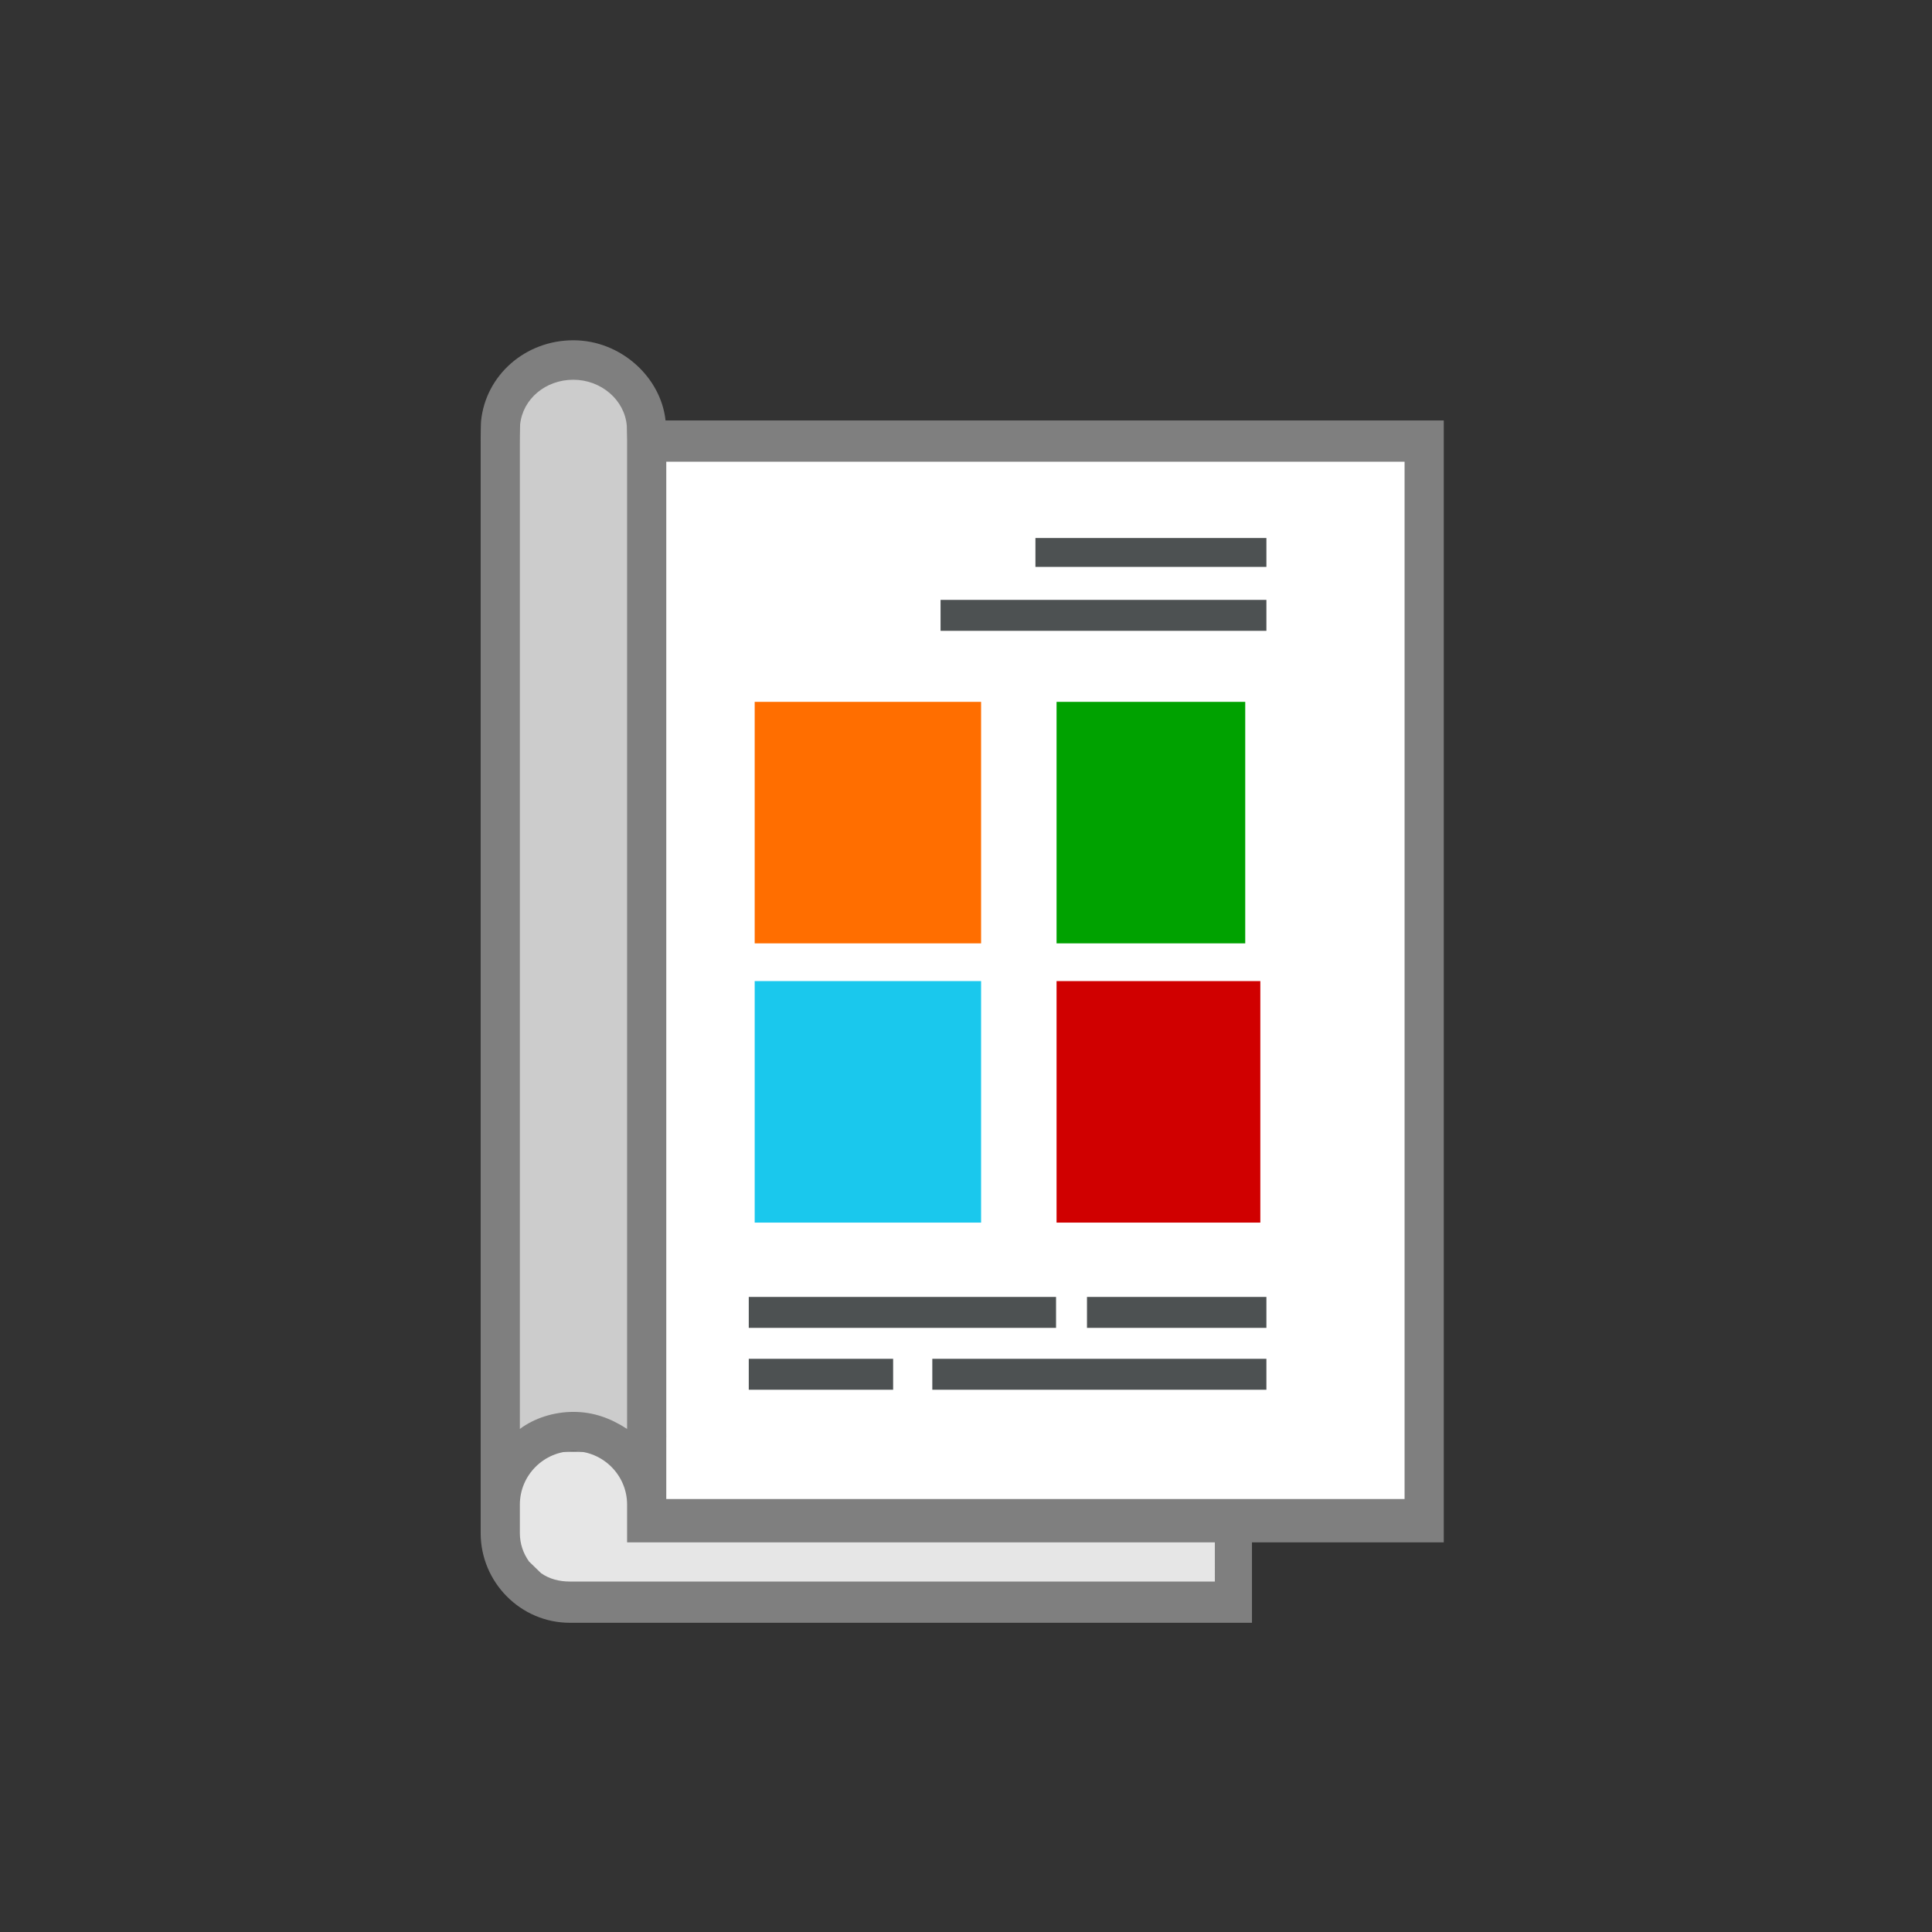 <?xml version="1.0" encoding="utf-8"?>
<!-- Generator: Adobe Illustrator 17.0.0, SVG Export Plug-In . SVG Version: 6.00 Build 0)  -->
<!DOCTYPE svg PUBLIC "-//W3C//DTD SVG 1.1//EN" "http://www.w3.org/Graphics/SVG/1.1/DTD/svg11.dtd">
<svg version="1.1" id="Layer_1" xmlns="http://www.w3.org/2000/svg" xmlns:xlink="http://www.w3.org/1999/xlink" x="0px" y="0px"
	 width="256px" height="256px" viewBox="0 0 256 256" enable-background="new 0 0 256 256" xml:space="preserve">
<rect x="0" y="0" width="256" height="256" fill="#333333" stroke="none"/>
<g>
	<polygon fill="#E6E6E6" points="163.979,212.294 68.747,211.065 67.79,192.346 163.979,192.346 	"/>
	<rect x="86.099" y="58.993" fill="#FFFFFF" width="101.108" height="141.824"/>
	<polygon fill="#CCCCCC" points="88.285,190.433 67.79,190.433 68.473,49.566 84.869,50.932 	"/>
	<path fill="#7F7F7F" d="M191.306,55.714H88.188c-0.617-5.739-5.93-10.626-12.219-10.626c-6.363,0-11.619,4.63-12.226,10.713
		c-0.034,0.337-0.048,1.826-0.053,2.646h0.001v143.044v1.653c0,6.512,5.293,11.883,11.806,11.883h90.395V204.37h25.414V55.714z
		 M88.285,61.179h97.829v137.452h-20.149h-77.68V61.179z M68.883,59.058c0-0.472,0.015-2.421,0.035-2.814
		c0.358-3.398,3.383-5.926,7.052-5.926c3.68,0,6.797,2.673,7.083,6.091c0.012,0.271,0.04,1.599,0.04,1.94v130.993
		c-2.186-1.421-4.467-2.26-7.105-2.26s-5.192,0.839-7.105,2.26V59.058z M160.973,209.562H75.497c-1.419,0-2.735-0.353-3.813-1.117
		l-1.585-1.536c-0.764-1.079-1.215-2.345-1.215-3.764v-1.653v-2.126c0-3.907,3.198-7.086,7.105-7.086s7.105,3.179,7.105,7.086v2.126
		v2.879h2.561h75.319V209.562z"/>
	<rect x="100" y="93" fill="#FF6E00" width="30" height="32"/>
	<rect x="140" y="93" fill="#00A200" width="25" height="32"/>
	<rect x="100" y="130" fill="#1AC8ED" width="30" height="32"/>
	<rect x="140" y="130" fill="#D00000" width="27" height="32"/>
	<rect x="137.199" y="71.29" fill="#4D5152" width="30.606" height="3.826"/>
	<rect x="99.216" y="171.851" fill="#4D5152" width="40.716" height="4.099"/>
	<rect x="144.031" y="171.851" fill="#4D5152" width="23.774" height="4.099"/>
	<rect x="99.216" y="180.049" fill="#4D5152" width="19.128" height="4.099"/>
	<rect x="123.536" y="180.049" fill="#4D5152" width="44.269" height="4.099"/>
	<rect x="124.629" y="79.488" fill="#4D5152" width="43.176" height="4.099"/>
</g>
</svg>
